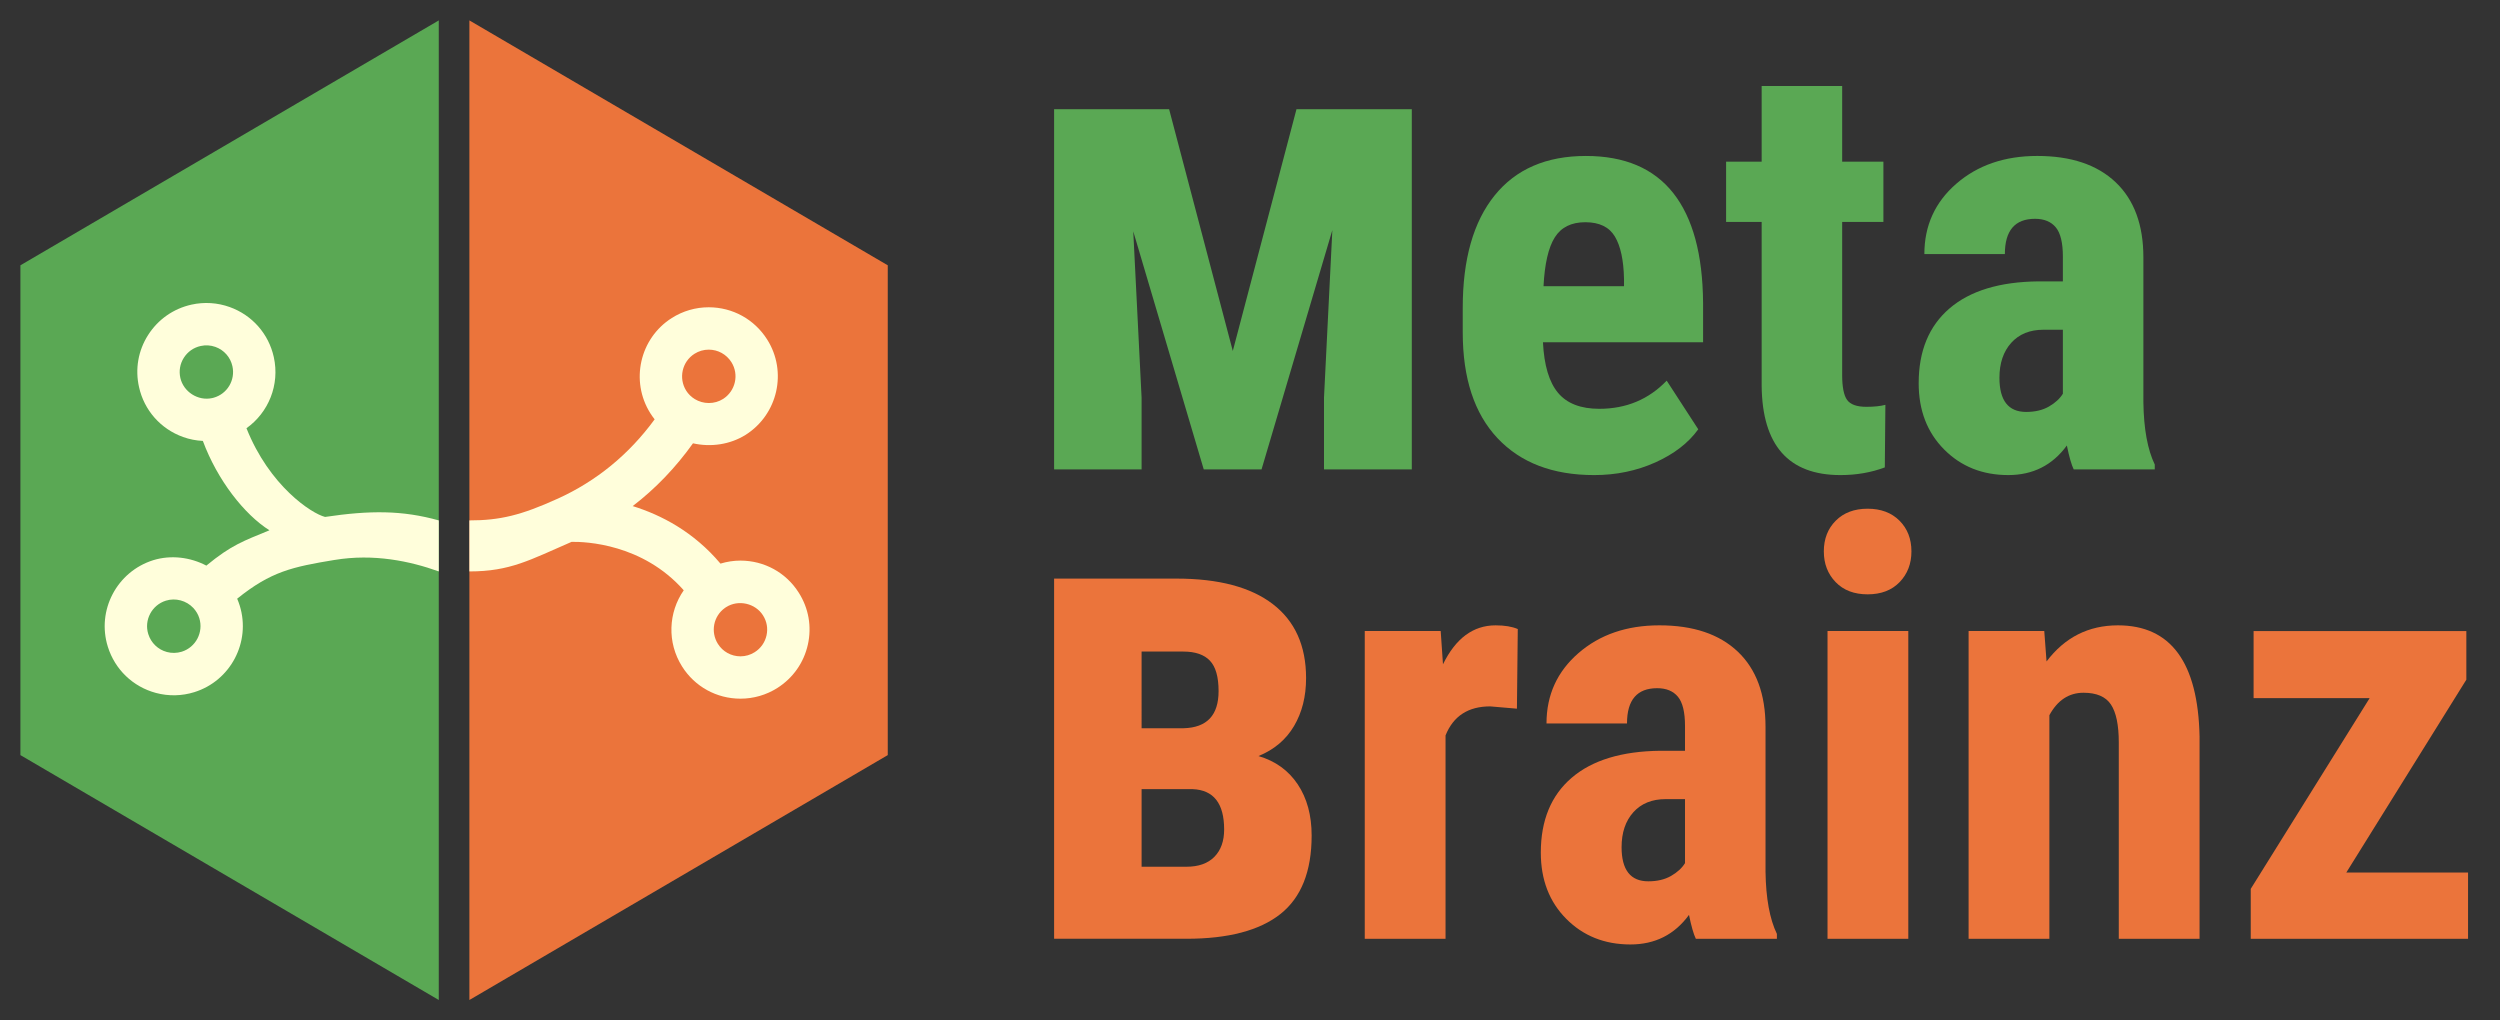 <?xml version="1.0" encoding="utf-8"?>
<!-- Generator: Adobe Illustrator 16.0.0, SVG Export Plug-In . SVG Version: 6.00 Build 0)  -->
<!DOCTYPE svg PUBLIC "-//W3C//DTD SVG 1.1//EN" "http://www.w3.org/Graphics/SVG/1.1/DTD/svg11.dtd">
<svg version="1.1" id="Layer_1" xmlns:x="http://ns.adobe.com/Extensibility/1.0/" xmlns:i="http://ns.adobe.com/AdobeIllustrator/10.0/" xmlns:graph="http://ns.adobe.com/Graphs/1.0/"
	 xmlns="http://www.w3.org/2000/svg" xmlns:xlink="http://www.w3.org/1999/xlink" x="0px" y="0px" width="245px" height="100px"
	 viewBox="0 0 245 100" enable-background="new 0 0 245 100" xml:space="preserve">
<rect x="0" y="0" width="245" height="100" fill="#333333" stroke="none"/>
<g>
</g>
<g>
	<g>
		<path fill="#5AA854" d="M114.573,10.703l6.241,23.692l6.241-23.692h11.301V46h-8.604v-7.029l0.818-16.421L123.632,46h-5.666
			l-6.907-23.329l0.817,16.3V46h-8.574V10.703H114.573z"/>
		<path fill="#5AA854" d="M156.226,46.558c-4.051,0-7.21-1.208-9.477-3.624c-2.268-2.415-3.401-5.871-3.401-10.369v-2.396
			c0-4.757,1.041-8.428,3.122-11.011c2.081-2.582,5.063-3.874,8.947-3.874c3.791,0,6.644,1.211,8.558,3.632
			c1.914,2.422,2.89,6.007,2.927,10.757v3.868h-15.693c0.112,2.26,0.604,3.911,1.478,4.956s2.221,1.566,4.042,1.566
			c2.639,0,4.841-0.92,6.606-2.759l3.094,4.766c-0.967,1.339-2.369,2.421-4.209,3.248C160.379,46.144,158.381,46.558,156.226,46.558
			z M151.265,28.049h7.888v-0.73c-0.037-1.819-0.334-3.197-0.892-4.135c-0.558-0.937-1.524-1.406-2.899-1.406
			s-2.374,0.497-2.996,1.491C151.742,24.263,151.376,25.855,151.265,28.049z"/>
		<path fill="#5AA854" d="M180.532,8.426v7.415h4.041v5.909h-4.041v14.991c0,1.191,0.162,2.01,0.487,2.457
			c0.325,0.446,0.952,0.67,1.882,0.67c0.762,0,1.384-0.065,1.867-0.195l-0.056,6.132c-1.338,0.502-2.787,0.753-4.349,0.753
			c-5.092,0-7.665-2.921-7.721-8.763V21.75h-3.484v-5.909h3.484V8.426H180.532z"/>
		<path fill="#5AA854" d="M203.222,46c-0.223-0.464-0.446-1.245-0.669-2.342c-1.412,1.934-3.326,2.899-5.742,2.899
			c-2.527,0-4.623-0.836-6.285-2.509c-1.664-1.673-2.495-3.837-2.495-6.494c0-3.159,1.008-5.604,3.024-7.331
			c2.016-1.729,4.92-2.61,8.711-2.648h2.396V25.15c0-1.356-0.232-2.313-0.696-2.871c-0.465-0.558-1.144-0.836-2.035-0.836
			c-1.97,0-2.954,1.152-2.954,3.456h-7.889c0-2.787,1.045-5.087,3.136-6.898c2.091-1.813,4.733-2.718,7.93-2.718
			c3.308,0,5.868,0.859,7.68,2.578s2.718,4.177,2.718,7.373v14.188c0.037,2.602,0.408,4.637,1.115,6.104V46H203.222z
			 M198.566,40.369c0.873,0,1.617-0.176,2.23-0.529c0.613-0.353,1.068-0.771,1.365-1.254v-6.272h-1.896
			c-1.338,0-2.393,0.428-3.163,1.282c-0.771,0.855-1.157,1.998-1.157,3.429C195.946,39.255,196.819,40.369,198.566,40.369z"/>
		<path fill="#EB743B" d="M103.302,92V56.703H115.3c4.121,0,7.267,0.833,9.438,2.5c2.172,1.666,3.258,4.085,3.258,7.256
			c0,1.798-0.395,3.363-1.182,4.696c-0.788,1.333-1.95,2.313-3.484,2.938c1.655,0.485,2.938,1.409,3.848,2.772
			s1.363,3.035,1.363,5.015c0,3.515-1.021,6.08-3.061,7.695c-2.04,1.616-5.11,2.424-9.21,2.424H103.302z M111.876,71.367h4.121
			c2.282-0.061,3.424-1.272,3.424-3.636c0-1.394-0.283-2.389-0.849-2.984s-1.435-0.894-2.605-0.894h-4.091V71.367z M111.876,77.336
			v7.604h4.394c1.191,0,2.105-0.324,2.742-0.973c0.636-0.649,0.954-1.541,0.954-2.678c0-2.555-1.03-3.873-3.091-3.954H111.876z"/>
		<path fill="#EB743B" d="M148.659,69.45l-2.62-0.224c-2.156,0-3.614,0.948-4.376,2.844V92h-7.917V61.841h7.442l0.224,3.261
			c1.244-2.546,2.964-3.818,5.156-3.818c0.892,0,1.617,0.121,2.174,0.362L148.659,69.45z"/>
		<path fill="#EB743B" d="M166.191,92c-0.223-0.464-0.446-1.245-0.669-2.342c-1.412,1.934-3.326,2.899-5.742,2.899
			c-2.527,0-4.623-0.836-6.285-2.509c-1.664-1.673-2.495-3.837-2.495-6.494c0-3.159,1.008-5.604,3.024-7.331
			c2.016-1.729,4.92-2.61,8.711-2.648h2.396V71.15c0-1.356-0.232-2.313-0.696-2.871c-0.465-0.558-1.144-0.836-2.035-0.836
			c-1.97,0-2.954,1.152-2.954,3.456h-7.889c0-2.787,1.045-5.087,3.136-6.898c2.091-1.813,4.733-2.718,7.93-2.718
			c3.308,0,5.868,0.859,7.68,2.578s2.718,4.177,2.718,7.373v14.188c0.037,2.602,0.408,4.637,1.115,6.104V92H166.191z
			 M161.536,86.369c0.873,0,1.617-0.176,2.23-0.529c0.613-0.353,1.068-0.771,1.365-1.254v-6.272h-1.896
			c-1.338,0-2.393,0.428-3.163,1.282c-0.771,0.855-1.157,1.998-1.157,3.429C158.916,85.255,159.789,86.369,161.536,86.369z"/>
		<path fill="#EB743B" d="M178.735,54.036c0-1.227,0.391-2.23,1.171-3.011s1.82-1.171,3.122-1.171c1.3,0,2.341,0.391,3.121,1.171
			c0.781,0.78,1.171,1.784,1.171,3.011c0,1.208-0.386,2.211-1.156,3.01c-0.771,0.8-1.817,1.199-3.136,1.199
			c-1.32,0-2.365-0.399-3.137-1.199C179.121,56.247,178.735,55.244,178.735,54.036z M187.014,92h-7.916V61.841h7.916V92z"/>
		<path fill="#EB743B" d="M200.338,61.841l0.223,2.982c1.784-2.36,4.115-3.54,6.996-3.54c5.185,0,7.851,3.633,8,10.898V92h-7.916
			V72.767c0-1.709-0.256-2.949-0.767-3.721c-0.512-0.771-1.408-1.157-2.69-1.157c-1.431,0-2.546,0.734-3.345,2.202V92h-7.916V61.841
			H200.338z"/>
		<path fill="#EB743B" d="M229.939,85.506h11.93V92h-21.296v-4.892l11.651-18.689h-11.372v-6.578h20.85v4.766L229.939,85.506z"/>
	</g>
	<g>
		<polygon fill="#EB743B" points="46,2 46,98 87,74 87,26 		"/>
		<polygon fill="#5AA854" points="43,2 2,26 2,74 43,98 		"/>
		<path fill="#FFFEDB" d="M78.281,58.087c-1.239-1.97-3.38-3.148-5.718-3.148c-0.666,0-1.324,0.103-1.956,0.295
			c-2.632-3.125-5.819-4.775-8.603-5.636c2.235-1.714,4.208-3.771,5.909-6.153c1.74,0.394,3.63,0.127,5.162-0.832
			c3.158-2.006,4.103-6.197,2.104-9.348c-1.249-1.975-3.39-3.152-5.724-3.152c-1.283,0-2.533,0.363-3.616,1.05
			c-3.146,1.991-4.093,6.181-2.105,9.336c0.13,0.207,0.271,0.404,0.422,0.596c-2.514,3.442-5.708,6.056-9.519,7.785l-0.014,0.004
			C51.093,50.487,49,51,46,51v5c4,0,5.931-1.125,10.016-2.898c1.366-0.023,6.962,0.185,10.991,4.747
			c-1.507,2.164-1.655,5.108-0.16,7.471c1.241,1.97,3.382,3.15,5.721,3.15c1.278,0,2.524-0.36,3.607-1.044
			c1.538-0.975,2.599-2.482,2.995-4.252C79.566,61.413,79.248,59.606,78.281,58.087z M68.061,34.67
			c0.423-0.266,0.901-0.405,1.396-0.405c0.903,0,1.731,0.456,2.219,1.224c0.771,1.214,0.403,2.836-0.818,3.61
			c-0.41,0.261-0.896,0.398-1.387,0.398c-0.493,0-0.974-0.134-1.39-0.391c-0.343-0.213-0.625-0.489-0.832-0.817
			C66.478,37.064,66.842,35.443,68.061,34.67z M75.119,62.27c-0.154,0.687-0.564,1.27-1.161,1.645
			c-0.413,0.264-0.896,0.406-1.391,0.406c-0.906,0-1.731-0.457-2.21-1.218c-0.745-1.18-0.441-2.727,0.691-3.528l0.117-0.078
			c1.208-0.766,2.866-0.367,3.608,0.808C75.151,60.896,75.271,61.591,75.119,62.27z"/>
		<path fill="#FFFEDB" d="M13.624,37.93c0.5,2.272,2.116,4.105,4.316,4.896c0.627,0.225,1.281,0.352,1.94,0.384
			c1.42,3.831,4.06,7.207,6.525,8.759c-2.545,1.053-3.707,1.422-6.183,3.461c-1.579-0.831-3.474-1.063-5.201-0.533
			c-3.57,1.12-5.567,4.924-4.453,8.484c0.695,2.23,2.458,3.922,4.712,4.526c1.239,0.333,2.541,0.306,3.765-0.077
			c3.556-1.109,5.554-4.91,4.451-8.473c-0.072-0.233-0.157-0.461-0.253-0.685c3.319-2.674,5.408-3.114,9.537-3.798h0.014
			C36.623,54.239,40.177,54.985,43,56v-5c-3.563-1-6.739-0.996-11.144-0.341c-1.326-0.331-5.453-3.037-7.702-8.693
			c2.149-1.526,3.285-4.247,2.677-6.977c-0.503-2.273-2.118-4.108-4.319-4.898c-1.203-0.433-2.497-0.515-3.748-0.237
			c-1.776,0.396-3.285,1.457-4.256,2.988C13.539,34.365,13.229,36.173,13.624,37.93z M17.811,63.867
			c-0.478,0.146-0.976,0.158-1.454,0.029c-0.872-0.233-1.554-0.889-1.826-1.756c-0.431-1.372,0.345-2.844,1.726-3.275
			c0.463-0.146,0.968-0.153,1.442-0.026c0.477,0.128,0.905,0.382,1.241,0.737c0.275,0.295,0.477,0.635,0.592,1.005
			C19.959,61.964,19.188,63.436,17.811,63.867z M18.015,35.063c0.377-0.594,0.96-1.004,1.648-1.155
			c0.478-0.108,0.981-0.079,1.446,0.088c0.853,0.307,1.475,1.016,1.668,1.894c0.303,1.362-0.507,2.716-1.844,3.087l-0.137,0.034
			c-1.396,0.312-2.822-0.624-3.123-1.98C17.52,36.345,17.642,35.65,18.015,35.063z"/>
	</g>
</g>
</svg>
